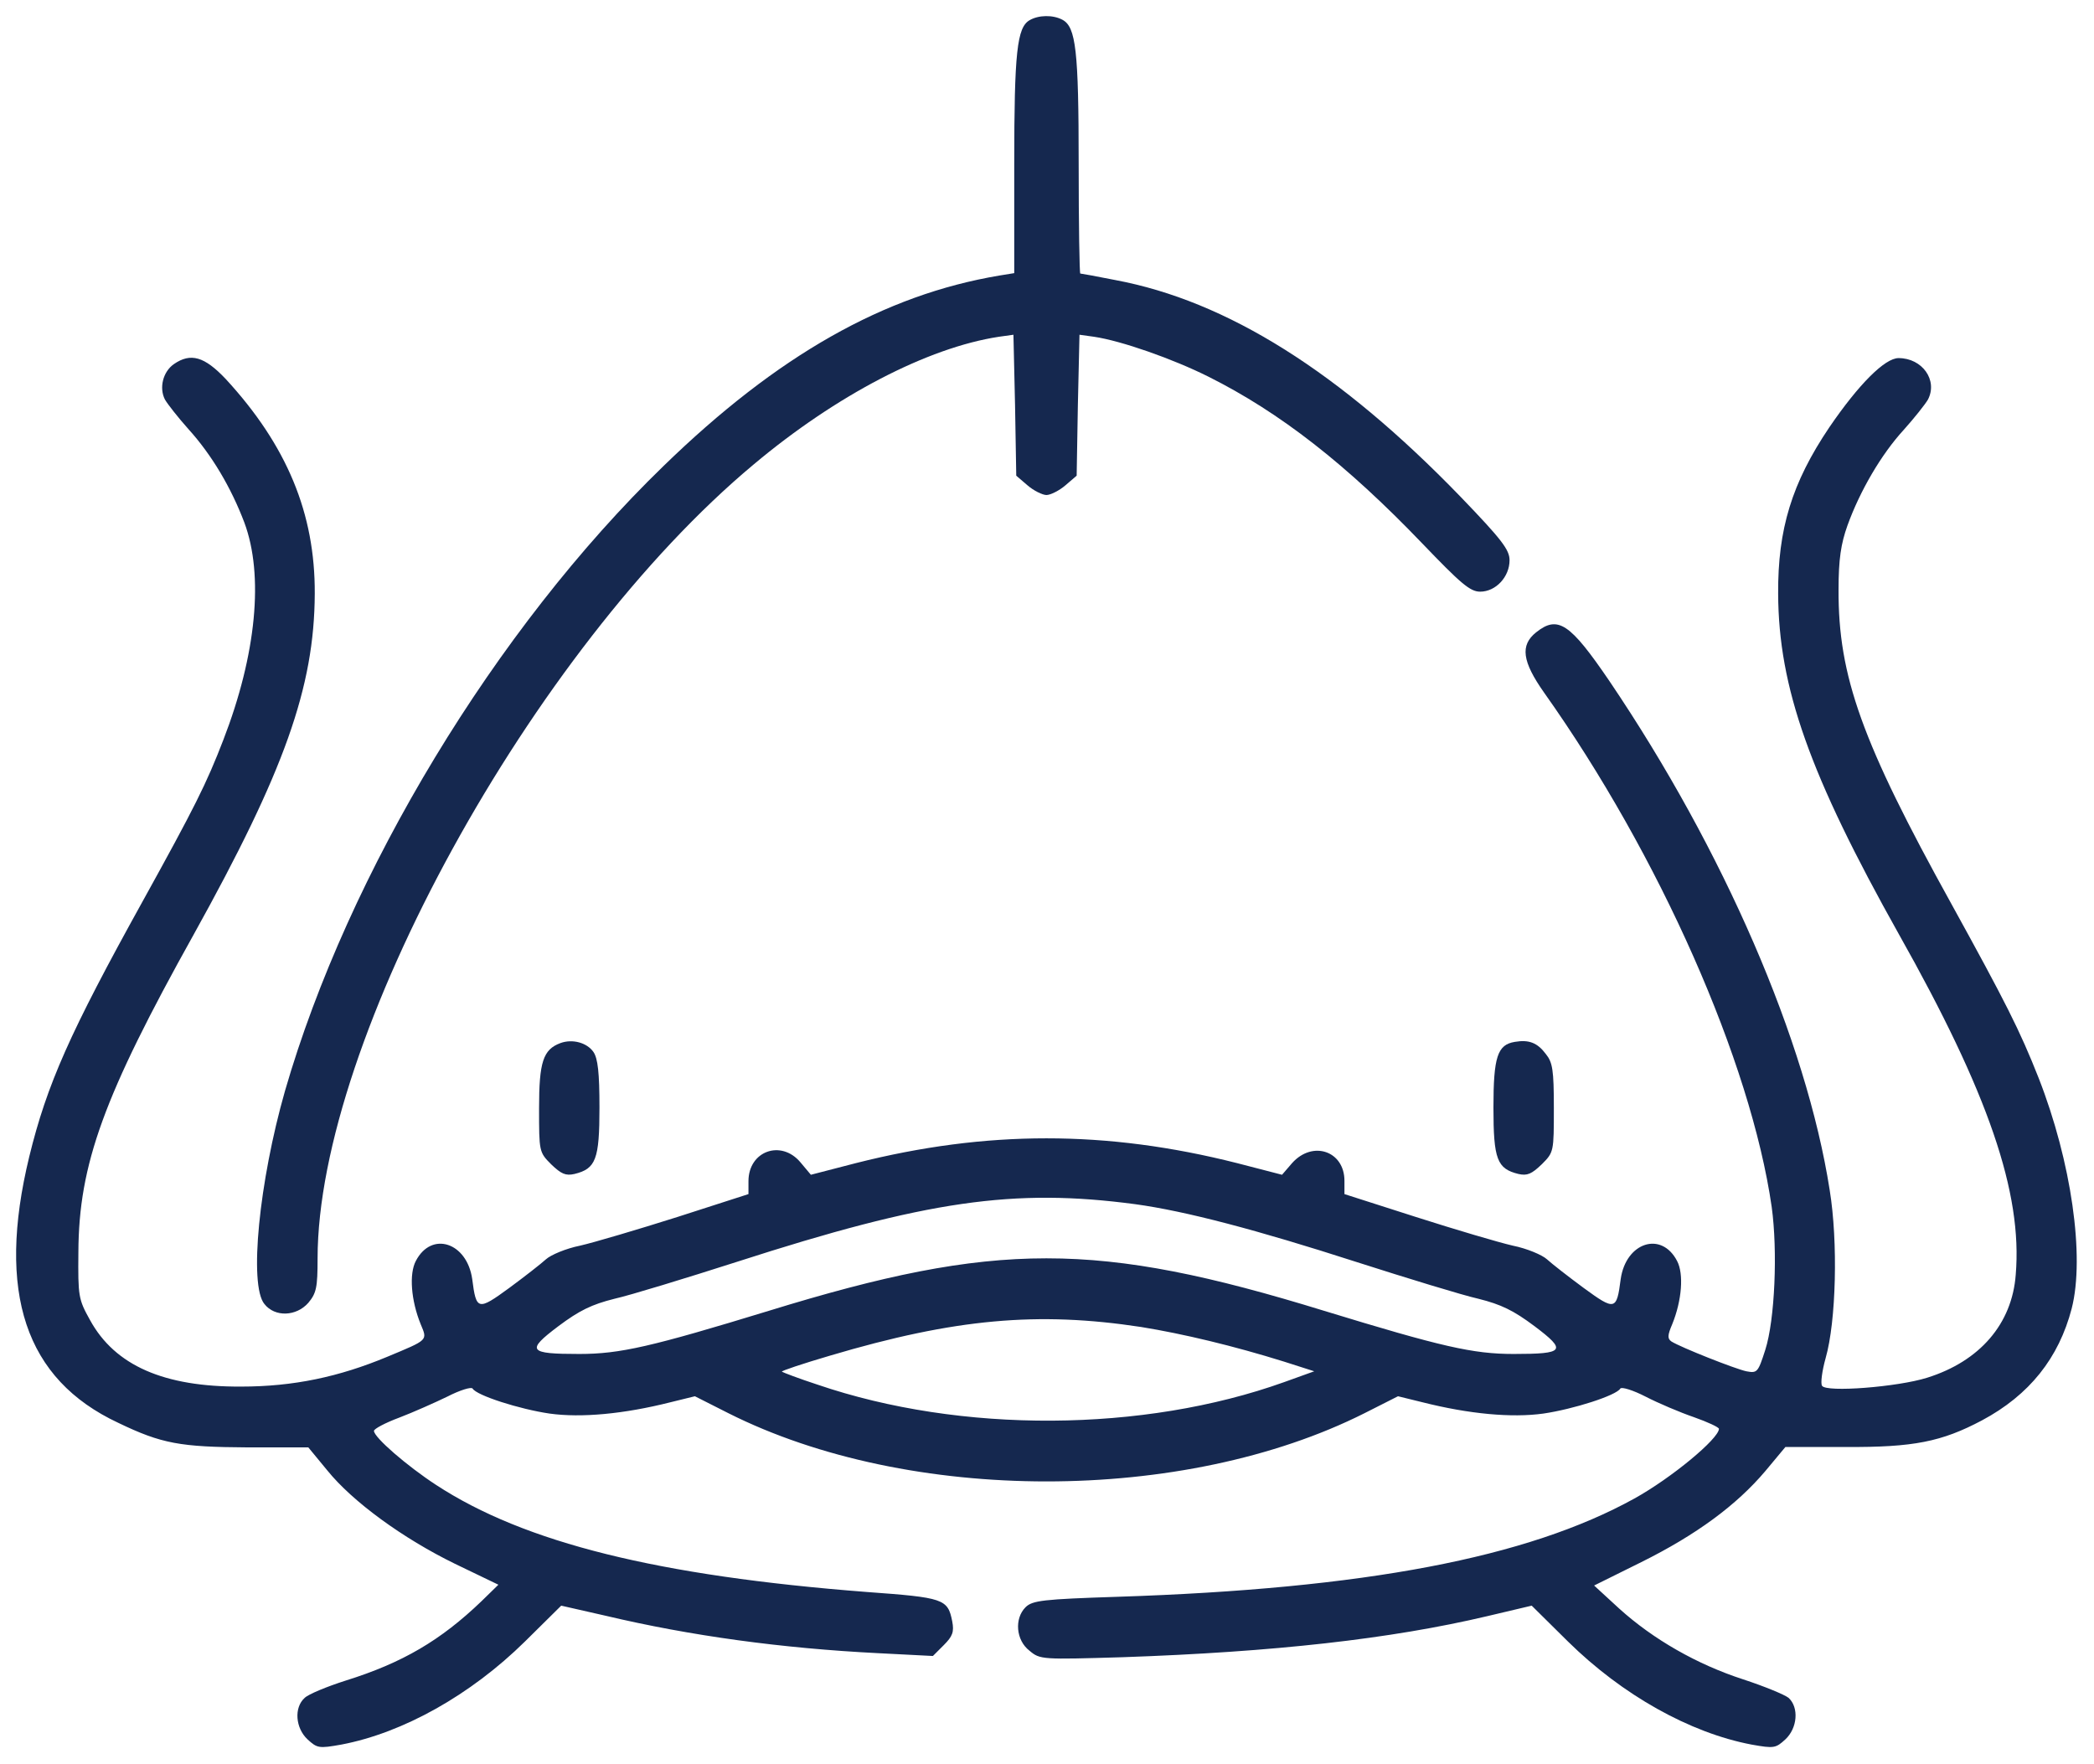<svg width="520" height="438" viewBox="0 0 520 438" fill="none" xmlns="http://www.w3.org/2000/svg">
<g filter="url(#filter0_d_201_3)">
<path d="M255.665 1.026C252.565 2.826 251.865 8.926 251.865 36.626V63.826L248.165 64.426C219.565 69.226 193.065 84.226 164.765 111.726C123.065 152.126 86.465 212.626 70.765 266.926C64.365 289.326 61.765 315.126 65.665 319.826C68.265 323.126 73.565 322.926 76.565 319.526C78.565 317.126 78.865 315.726 78.865 308.526C78.865 254.226 132.165 157.226 187.165 111.326C207.665 94.126 230.365 82.326 248.065 79.626L251.665 79.126L252.065 96.626L252.365 114.126L255.165 116.526C256.665 117.826 258.865 118.926 259.865 118.926C260.865 118.926 263.065 117.826 264.565 116.526L267.365 114.126L267.665 96.626L268.065 79.126L271.665 79.626C278.465 80.626 291.265 85.126 300.065 89.526C317.865 98.426 334.365 111.326 353.165 130.926C362.765 140.926 365.065 142.926 367.565 142.926C371.465 142.926 374.865 139.226 374.865 135.126C374.865 132.526 372.965 130.026 362.665 119.326C332.765 88.426 304.765 70.726 276.865 65.526C272.365 64.626 268.465 63.926 268.265 63.926C268.065 63.926 267.865 51.626 267.865 36.626C267.865 8.526 267.165 2.726 263.865 0.926C261.465 -0.374 257.865 -0.274 255.665 1.026Z" fill="#15284F"/>
<path d="M43.165 86.426C40.465 88.326 39.465 92.326 40.965 95.226C41.665 96.426 44.265 99.726 46.765 102.526C52.565 108.926 57.365 117.026 60.665 125.726C65.565 138.826 63.665 158.526 55.465 179.726C51.265 190.626 48.365 196.426 35.365 219.926C17.365 252.426 11.665 265.226 7.265 283.226C-0.935 317.026 6.265 338.526 29.365 349.326C40.165 354.526 44.765 355.326 61.465 355.426H76.565L81.265 361.126C87.565 368.926 100.065 378.026 112.965 384.326L123.765 389.526L119.565 393.626C109.465 403.326 99.965 408.926 85.865 413.326C81.165 414.826 76.565 416.726 75.665 417.626C72.965 420.026 73.365 425.126 76.365 427.926C78.765 430.126 79.165 430.226 84.765 429.226C100.065 426.326 116.865 416.926 130.365 403.626L139.365 394.726L150.365 397.226C171.465 402.226 194.165 405.326 218.065 406.526L231.665 407.226L234.365 404.526C236.565 402.326 236.965 401.226 236.465 398.626C235.365 393.026 234.365 392.726 215.165 391.326C163.465 387.326 130.265 379.126 108.265 364.726C101.065 360.026 92.865 352.926 92.865 351.326C92.865 350.826 95.665 349.326 99.165 348.026C102.565 346.726 107.965 344.326 111.065 342.826C114.165 341.226 117.065 340.326 117.365 340.826C118.365 342.526 128.965 345.926 136.465 347.026C144.365 348.126 154.965 347.126 166.465 344.226L172.565 342.726L180.865 346.926C225.765 369.526 293.965 369.526 338.865 346.926L347.165 342.726L353.265 344.226C364.765 347.126 375.365 348.126 383.265 347.026C390.765 345.926 401.365 342.526 402.365 340.826C402.665 340.326 405.565 341.226 408.665 342.826C411.765 344.426 417.165 346.726 420.665 347.926C424.065 349.126 426.865 350.426 426.865 350.826C426.765 353.326 415.065 363.026 405.865 368.126C379.265 382.826 338.965 390.526 277.465 392.526C259.065 393.126 256.365 393.426 254.665 395.126C251.865 397.926 252.265 403.326 255.665 405.926C258.265 408.126 258.765 408.126 278.865 407.526C316.265 406.226 345.265 403.026 369.365 397.326L380.365 394.726L389.365 403.626C402.865 416.926 419.665 426.326 434.965 429.226C440.565 430.226 440.965 430.126 443.365 427.926C446.365 425.126 446.765 420.026 444.165 417.626C443.165 416.826 438.065 414.726 432.865 413.026C421.465 409.326 410.565 403.126 402.065 395.426L395.865 389.726L407.565 383.926C421.265 377.126 431.265 369.726 438.365 361.326L443.365 355.326H458.365C475.165 355.426 482.165 354.026 492.165 348.726C503.965 342.426 511.265 333.226 514.465 320.926C517.765 308.026 514.365 284.426 506.265 263.726C501.565 251.826 498.065 244.926 484.565 220.426C462.365 180.326 456.465 163.926 456.565 142.426C456.565 134.826 457.165 131.026 458.765 126.526C461.865 117.926 467.165 108.826 472.765 102.726C475.365 99.826 478.065 96.426 478.765 95.226C481.265 90.426 477.365 84.926 471.465 84.926C468.065 84.926 461.565 91.426 454.265 102.126C444.965 115.926 441.465 127.426 441.565 143.426C441.665 166.726 449.365 188.426 471.565 228.026C493.765 267.426 502.265 292.226 500.565 312.526C499.665 324.726 491.665 334.026 478.565 338.126C471.265 340.426 453.465 341.826 452.465 340.126C452.065 339.526 452.465 336.426 453.365 333.226C455.965 324.126 456.465 304.426 454.365 291.526C448.565 254.426 428.065 207.126 399.665 165.126C389.865 150.726 386.865 148.726 381.465 153.026C377.465 156.226 377.965 160.226 383.465 168.026C412.065 208.326 434.765 259.626 439.965 295.726C441.465 306.626 440.765 323.726 438.365 331.226C436.565 336.826 436.365 337.026 433.665 336.526C430.865 335.926 417.465 330.626 415.065 329.126C414.065 328.426 414.065 327.626 415.265 324.826C417.665 318.926 418.165 312.326 416.465 309.126C412.565 301.626 403.765 304.526 402.465 313.626C401.465 321.426 401.065 321.526 393.265 315.826C389.465 313.026 385.365 309.826 384.165 308.726C382.965 307.626 379.165 306.026 375.665 305.326C372.165 304.526 361.365 301.326 351.665 298.226L333.865 292.526V289.226C333.865 281.826 325.965 279.126 320.865 284.826L318.365 287.726L307.165 284.826C274.765 276.626 244.965 276.626 212.565 284.826L201.365 287.726L198.765 284.626C193.965 278.926 185.865 281.826 185.865 289.326V292.526L168.165 298.226C158.365 301.326 147.565 304.526 144.065 305.326C140.565 306.026 136.765 307.626 135.565 308.726C134.365 309.826 130.265 313.026 126.465 315.826C118.665 321.526 118.265 321.426 117.265 313.626C115.965 304.526 107.165 301.626 103.265 309.126C101.565 312.326 102.065 318.926 104.465 324.826C106.165 328.926 106.465 328.626 96.165 332.926C84.165 337.926 72.865 340.326 59.865 340.326C40.765 340.426 28.565 335.126 22.365 323.826C19.465 318.626 19.365 317.926 19.465 306.926C19.565 285.126 25.765 268.126 48.065 228.126C70.565 187.626 78.065 166.726 78.165 143.426C78.265 123.526 71.265 106.626 56.065 90.126C50.765 84.526 47.365 83.526 43.165 86.426ZM281.865 295.026C294.365 296.726 312.165 301.426 336.665 309.326C349.465 313.426 363.165 317.626 367.165 318.526C372.765 319.926 375.865 321.426 381.065 325.326C389.165 331.426 388.565 332.226 375.865 332.226C365.765 332.226 357.965 330.426 328.865 321.526C272.365 304.126 247.365 304.126 190.865 321.526C161.765 330.426 153.965 332.226 143.865 332.226C131.165 332.226 130.565 331.426 138.665 325.326C143.865 321.426 146.965 319.926 152.565 318.526C156.565 317.626 170.265 313.426 183.065 309.326C230.165 294.126 251.765 291.026 281.865 295.026ZM283.365 325.526C293.865 327.226 306.365 330.226 318.865 334.126L326.365 336.526L318.865 339.226C283.965 351.726 238.665 352.026 202.965 339.826C198.365 338.326 194.465 336.826 194.165 336.626C193.965 336.426 199.365 334.626 206.165 332.626C237.165 323.426 257.765 321.626 283.365 325.526Z" fill="#15284F"/>
<path d="M139.165 255.026C134.865 256.626 133.865 259.726 133.865 271.226C133.865 281.926 133.865 282.126 136.865 285.126C139.365 287.526 140.465 288.026 142.665 287.526C147.965 286.226 148.865 283.926 148.865 271.026C148.865 262.426 148.465 258.826 147.365 257.226C145.765 254.926 142.165 253.926 139.165 255.026Z" fill="#15284F"/>
<path d="M376.165 254.726C371.865 255.426 370.865 258.426 370.865 271.026C370.865 283.926 371.765 286.226 377.065 287.526C379.265 288.026 380.365 287.526 382.865 285.126C385.865 282.126 385.865 282.026 385.865 271.126C385.865 261.726 385.565 259.826 383.865 257.726C381.765 254.926 379.665 254.126 376.165 254.726Z" fill="#15284F"/>
</g>
<defs>
<filter id="filter0_d_201_3" x="0" y="0" width="519.716" height="437.835" filterUnits="userSpaceOnUse" color-interpolation-filters="sRGB">
<feFlood flood-opacity="0" result="BackgroundImageFix"/>
<feColorMatrix in="SourceAlpha" type="matrix" values="0 0 0 0 0 0 0 0 0 0 0 0 0 0 0 0 0 0 127 0" result="hardAlpha"/>
<feOffset dy="4"/>
<feGaussianBlur stdDeviation="2"/>
<feComposite in2="hardAlpha" operator="out"/>
<feColorMatrix type="matrix" values="0 0 0 0 0 0 0 0 0 0 0 0 0 0 0 0 0 0 0.25 0"/>
<feBlend mode="normal" in2="BackgroundImageFix" result="effect1_dropShadow_201_3"/>
<feBlend mode="normal" in="SourceGraphic" in2="effect1_dropShadow_201_3" result="shape"/>
</filter>
</defs>
</svg>
